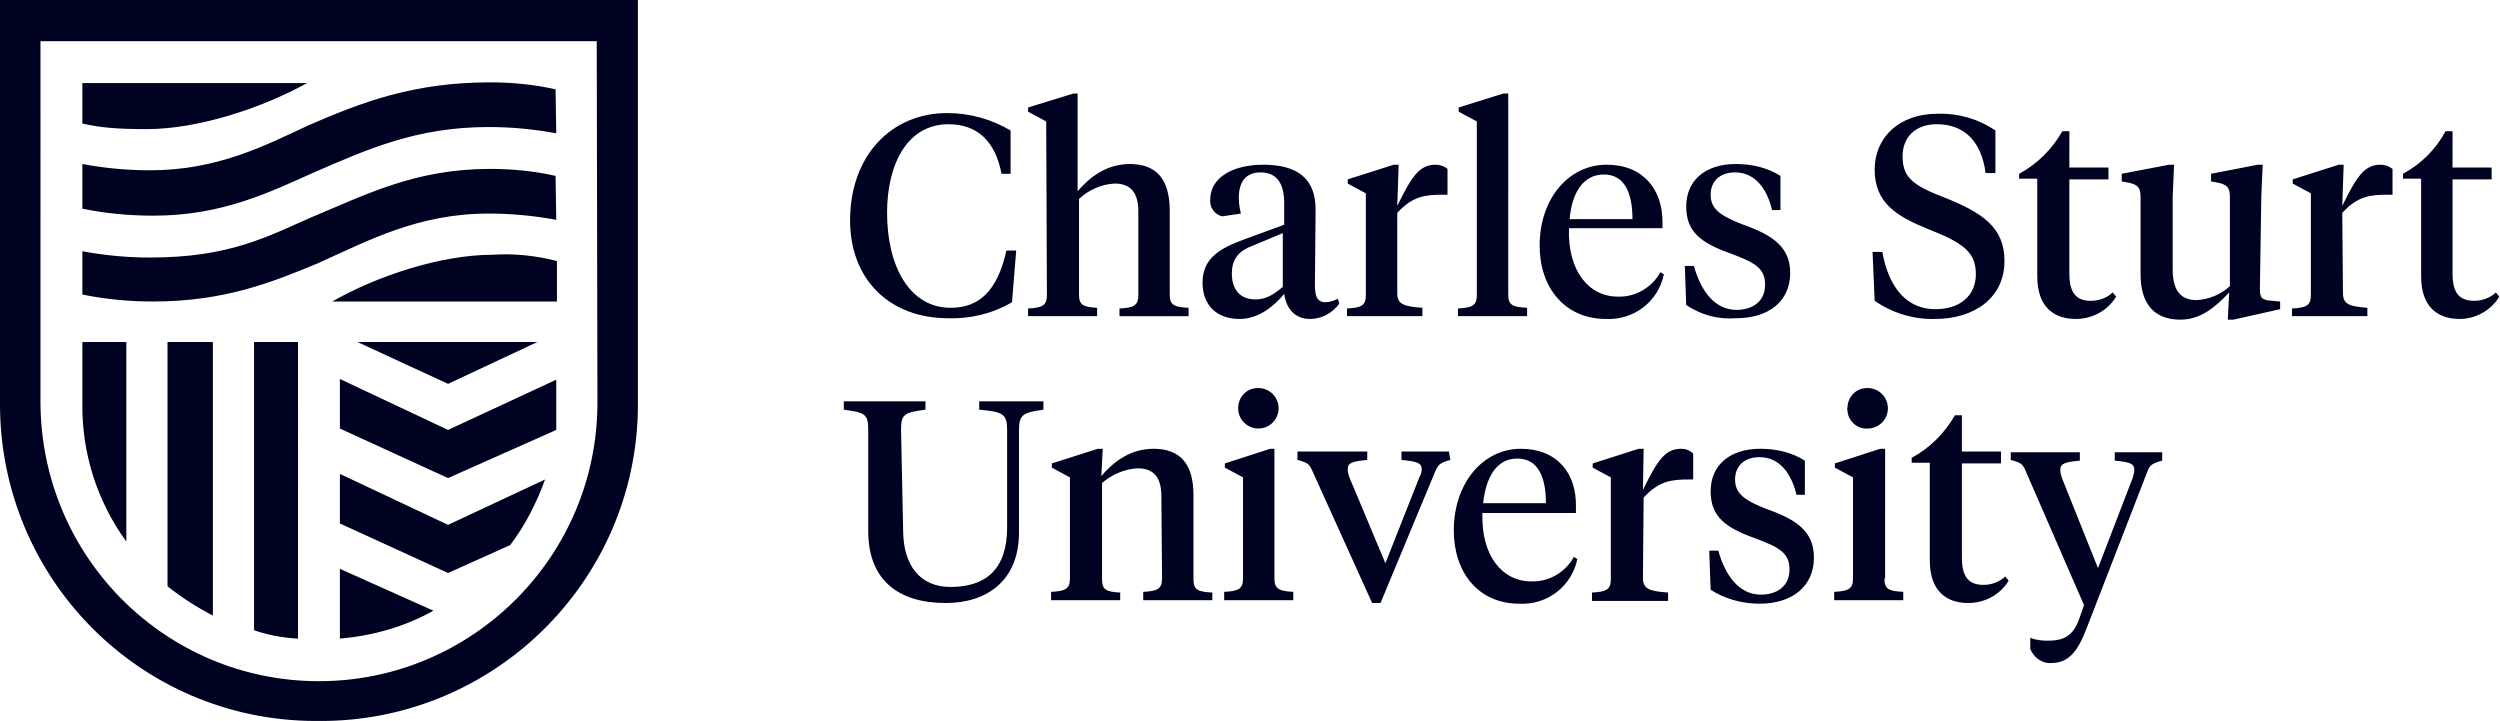 <?xml version="1.0" encoding="utf-8"?>
<!-- Generator: Adobe Illustrator 24.3.0, SVG Export Plug-In . SVG Version: 6.00 Build 0)  -->
<svg version="1.1" id="Layer_1" xmlns="http://www.w3.org/2000/svg" xmlns:xlink="http://www.w3.org/1999/xlink" x="0px" y="0px"
	 viewBox="0 0 358.2 103.3" style="enable-background:new 0 0 358.2 103.3;" xml:space="preserve">
<style type="text/css">
	.st0{fill:#000222;}
</style>
<path class="st0" d="M144.8,18.7v6.2h-1.3c-0.9-4.7-3.5-7.1-7.6-7.1c-5.9,0-8.8,5.7-8.8,12.7c0,7.6,3.2,13.6,9.1,13.6
	c4.1,0,6.7-2.4,8-8.2h1.4l-0.6,7.4c-2.7,1.6-5.9,2.4-9.1,2.3c-8.6,0-14.1-5.7-14.1-14c0-9.4,6-15.4,13.9-15.4
	C139,16.2,142.1,17.1,144.8,18.7z M149.9,17.4l-2.6-1.4v-0.6l6.5-2h0.6v14c1.8-2.1,4.2-3.9,7.5-3.9c3.8,0,5.7,2.2,5.7,6.7v12
	c0,1.5,0.6,1.8,2.7,1.9v1.2h-9.9v-1.1c2-0.1,2.7-0.4,2.7-1.9V30.3c0-2.7-1.1-4-3.4-4c-1.9,0.1-3.7,0.9-5.1,2.2v13.7
	c0,1.5,0.6,1.8,2.6,1.9v1.2h-9.9v-1.1c2-0.1,2.7-0.4,2.7-1.9L149.9,17.4z M188.4,40.8c0,1.6,0.3,2.5,1.5,2.5c0.6,0,1.2-0.2,1.8-0.5
	l0.2,0.7c-1,1.4-2.6,2.2-4.2,2.2c-2.1,0-3.4-1.4-3.7-3.6c-1.4,1.7-3.6,3.6-6.4,3.6c-3.3,0-5.3-2-5.3-5.2c0-3.5,2.5-4.9,5.7-6.1
	l6-2.2v-3.1c0-2.6-0.9-4.4-3.4-4.4c-2.2,0-3.1,1.5-3.1,3.6c0,0.8,0.1,1.5,0.3,2.3l-2.7,0.4c-1.1-0.3-1.8-1.3-1.7-2.4
	c0-3.2,3.3-5,7.6-5c4.9,0,7.5,2,7.5,6.4L188.4,40.8z M183.8,41.1v-7.7l-4.3,1.8c-1.9,0.7-3,1.8-3,4s1.1,3.7,3.4,3.7
	C181.3,42.9,182.4,42.3,183.8,41.1L183.8,41.1z M200.2,42c0,1.6,0.9,1.9,3.6,2.1v1.2H193v-1.1c2-0.1,2.7-0.4,2.7-1.9V27.7l-2.6-1.4
	v-0.6l6.6-2.1h0.7l-0.2,5.9c2.1-4.3,3.2-5.9,5.5-5.9c0.6,0,1.2,0.2,1.7,0.6v3.7h-0.7c-2.5,0-4.3,0.2-6.5,2.6V42z M216.1,42.2
	c0,1.5,0.6,1.8,2.7,1.9v1.2h-9.9v-1.1c2-0.1,2.7-0.4,2.7-1.9V17.4L209,16v-0.6l6.4-2h0.7V42.2z M238.2,31.8v0.9h-13.4
	c-0.2,6.2,2.9,9.8,7,9.8c2.5,0.1,4.9-1.3,6.1-3.5l0.5,0.3c-0.8,3.9-4.3,6.6-8.3,6.4c-5.9,0-9.5-4.5-9.5-10.5
	c0-6.8,4.2-11.6,9.6-11.6C235.4,23.6,238.2,27.1,238.2,31.8z M224.9,31.4h9c0-3.7-1.1-6.4-4.1-6.4S225.2,27.7,224.9,31.4z
	 M241.6,43.7l-0.2-5.6h1.3c1,3.6,3,6.3,6.1,6.3c2.3,0,4.1-1.2,4.1-3.6s-1.5-3.2-5-4.5c-4.2-1.5-6.3-3.1-6.3-6.7
	c0-3.8,2.8-6.1,7.1-6.1c2.3,0,4.5,0.5,6.4,1.7v4.9h-1.2c-0.7-3-2.4-5.4-5.3-5.4c-2.2,0-3.5,1.3-3.5,3.2c0,2,1.3,3,4.7,4.3
	c4.2,1.5,6.7,3.2,6.7,6.9c0,4.1-3.1,6.5-7.8,6.5C246.1,45.8,243.7,45.1,241.6,43.7z M268.6,43.1l-0.3-7h1.4c0.9,5.1,3.5,8.2,7.6,8.2
	c3.6,0,5.8-2,5.8-5c0-3.2-1.8-4.5-6.9-6.5c-4.4-1.8-7.6-3.7-7.6-8.5c0-4.6,3.5-8,9-8c2.9-0.1,5.8,0.7,8.3,2.4v6.1h-1.4
	c-0.6-4.5-3-7-7-7c-3.1,0-4.9,1.9-4.9,4.6c0,3,1.5,4.2,6,5.9c5.5,2.2,8.6,4.3,8.6,9.1c0,5.4-4.5,8.3-9.9,8.3
	C274.3,45.8,271.2,44.9,268.6,43.1z M296.5,24h5.6v1.7h-5.6v13.5c0,2.8,1,3.9,3.1,3.9c1.1,0,2.3-0.4,3.1-1.2l0.5,0.6
	c-1.2,2-3.4,3.2-5.8,3.2c-3.1,0-5.5-1.7-5.5-6.1v-14h-2.6v-0.7c2.6-1.4,4.7-3.5,6.2-6.1h1L296.5,24z M323.8,41.2
	c0,1.4,0.1,1.8,1.8,1.9l1.1,0.1v1.1l-6.7,1.5h-0.8l0.2-3.9c-1.9,2-4,3.9-7,3.9c-3.5,0-5.7-2-5.7-6.5v-11c0-1.4-0.3-1.9-2.1-2.2
	l-0.6-0.1v-1.1l6.8-1.3h0.7l-0.2,4.7v10.3c0,2.8,1,4.4,3.4,4.4c1.8-0.1,3.5-0.8,4.8-2V28.3c0-1.4-0.3-1.9-2.1-2.2l-0.6-0.1v-1.1
	l6.7-1.3h0.7l-0.2,4.5L323.8,41.2z M335.7,42c0,1.6,0.9,1.9,3.5,2.1v1.2h-10.8v-1.1c2-0.1,2.7-0.4,2.7-1.9V27.7l-2.6-1.4v-0.6
	l6.6-2.1h0.7l-0.2,5.9c2.1-4.3,3.2-5.9,5.5-5.9c0.6,0,1.2,0.2,1.7,0.6v3.7h-0.7c-2.5,0-4.3,0.2-6.5,2.6L335.7,42z M351.4,24h5.6v1.7
	h-5.6v13.5c0,2.8,1,3.9,3.1,3.9c1.1,0,2.3-0.4,3.1-1.2l0.5,0.6c-1.2,2-3.4,3.2-5.7,3.2c-3.1,0-5.5-1.7-5.5-6.1v-14h-2.6v-0.7
	c2.6-1.4,4.7-3.5,6.1-6.1h1V24z M129.4,75.9c0,5.1,2.4,8.2,6.8,8.2c5,0,8.1-2.5,8.1-8.5v-14c0-2.3-0.6-2.6-4-2.9v-1.2h9.2v1.2
	c-2.9,0.4-3.5,0.7-3.5,2.9v14.7c0,6.9-4.6,10.1-10.5,10.1c-6.8,0-11.1-3.3-11.1-10.3V61.6c0-2.3-0.5-2.5-3.5-2.9v-1.2h11.7v1.2
	c-3,0.4-3.5,0.6-3.5,2.9L129.4,75.9z M166.4,71.1c0-2.7-1.1-4-3.4-4c-1.9,0.1-3.7,0.9-5.1,2.1v13.8c0,1.5,0.6,1.8,2.6,1.9V86h-9.9
	v-1.2c2-0.1,2.7-0.4,2.7-1.9V68.4l-2.6-1.4v-0.6l6.6-2.1h0.7l-0.2,3.9c1.8-2.1,4.2-3.9,7.5-3.9c3.8,0,5.7,2.2,5.7,6.6v12.1
	c0,1.5,0.6,1.8,2.7,1.9V86h-9.9v-1.2c2-0.1,2.7-0.4,2.7-1.9L166.4,71.1z M182.6,82.9c0,1.5,0.7,1.8,2.7,1.9V86h-9.9v-1.2
	c2-0.1,2.7-0.4,2.7-1.9V68.4l-2.6-1.4v-0.6l6.5-2.1h0.6L182.6,82.9z M177.4,58.5c0-1.6,1.2-2.9,2.8-2.9c0,0,0.1,0,0.1,0
	c1.6,0,2.9,1.3,2.9,2.9c0,1.6-1.3,2.9-2.9,2.9c0,0,0,0,0,0C178.7,61.4,177.4,60.1,177.4,58.5C177.4,58.6,177.4,58.6,177.4,58.5
	L177.4,58.5z M207.8,65.9c-1.5,0.4-1.7,0.7-2.1,1.5l-7.9,19h-1.2l-8.6-19c-0.4-0.9-0.6-1.1-2.1-1.5v-1.2h10v1.2
	c-2.1,0.2-2.8,0.4-2.8,1.3c0,0.4,0.1,0.8,0.2,1.1l5.2,12.4l4.9-12.4c0.2-0.3,0.3-0.7,0.3-1.1c0-0.9-0.8-1.1-2.9-1.3v-1.2h6.8
	L207.8,65.9z M225.8,72.6v0.9h-13.4c-0.2,6.2,2.9,9.8,7,9.8c2.5,0.1,4.9-1.3,6.1-3.5l0.5,0.3c-0.8,3.9-4.3,6.6-8.3,6.4
	c-5.9,0-9.4-4.5-9.4-10.5c0-6.8,4.2-11.7,9.6-11.7C223.1,64.3,225.9,67.8,225.8,72.6L225.8,72.6z M212.5,72.1h9
	c0-3.7-1.1-6.4-4.1-6.4S212.9,68.4,212.5,72.1L212.5,72.1z M235.4,82.8c0,1.6,0.9,1.9,3.6,2.1v1.2h-10.9v-1.2c2-0.1,2.7-0.4,2.7-1.9
	V68.4l-2.6-1.4v-0.6l6.6-2.1h0.7l-0.1,5.9c2.1-4.3,3.2-5.9,5.5-5.9c0.6,0,1.2,0.2,1.7,0.7v3.7H242c-2.5,0-4.3,0.2-6.5,2.6
	L235.4,82.8z M245.1,84.5l-0.2-5.6h1.3c1,3.6,3,6.3,6.1,6.3c2.3,0,4.1-1.2,4.1-3.6s-1.5-3.2-5-4.5c-4.2-1.5-6.3-3.1-6.3-6.7
	c0-3.8,2.8-6.1,7.1-6.1c2.3,0,4.5,0.5,6.4,1.7v4.9h-1.2c-0.7-3-2.4-5.4-5.3-5.4c-2.2,0-3.5,1.3-3.5,3.2c0,2,1.3,3,4.7,4.3
	c4.2,1.5,6.6,3.2,6.6,6.9c0,4.1-3.1,6.6-7.8,6.6C249.6,86.5,247.1,85.8,245.1,84.5L245.1,84.5z M270,82.9c0,1.5,0.6,1.8,2.7,1.9V86
	h-9.9v-1.2c2-0.1,2.7-0.4,2.7-1.9V68.4l-2.6-1.4v-0.6l6.5-2.1h0.7V82.9z M264.7,58.5c0-1.6,1.2-2.9,2.8-2.9c0,0,0.1,0,0.1,0
	c1.6,0,2.9,1.3,2.9,2.9c0,1.6-1.3,2.9-2.9,2.9c0,0,0,0,0,0c-1.6,0.1-2.9-1.2-2.9-2.7C264.6,58.6,264.6,58.6,264.7,58.5L264.7,58.5z
	 M281.1,64.7h5.6v1.7h-5.6v13.5c0,2.8,1,3.9,3.1,3.9c1.1,0,2.3-0.4,3.1-1.2l0.5,0.6c-1.2,2-3.4,3.2-5.8,3.2c-3.1,0-5.5-1.7-5.5-6.1
	v-14h-2.6v-0.7c2.6-1.4,4.7-3.5,6.2-6.1h1L281.1,64.7z M305.6,68.4c0.1-0.4,0.2-0.7,0.2-1.1c0-0.9-0.7-1.1-2.8-1.3v-1.2h6.8v1.2
	c-1.5,0.4-1.8,0.7-2.1,1.5l-8.8,22.7c-1.2,3.1-2.5,4.8-5,4.8c-1.3,0.1-2.5-0.8-3-2v-1.6c0.8,0.3,1.7,0.4,2.5,0.4
	c2.2,0,3.6-0.6,4.5-3.1l0.7-2l-8.4-19.3c-0.4-0.9-0.6-1.1-2.1-1.5v-1.1h9.9v1.2c-2.1,0.2-2.8,0.4-2.8,1.3c0,0.4,0.1,0.8,0.2,1.1
	l5.2,13L305.6,68.4z M21,18.5c7.4,0,16.5-3,23-6.6H11.8v5.8C14.5,18.3,16.8,18.5,21,18.5 M70.6,36.5c-7.4,0-16.5,3-23,6.7h32.2v-5.8
	C76.7,36.6,73.6,36.3,70.6,36.5 M79.7,31.5c-3.2-0.6-6.5-0.9-9.7-0.9c-10,0-17.1,3.8-24.4,7.1c-6.5,2.7-13.4,5.5-23.6,5.5
	c-3.4,0-6.8-0.3-10.2-1v-6.2c3.2,0.6,6.5,0.9,9.7,0.9c11.4,0,16.8-3,23.2-5.8c7.7-3.2,14.8-6.9,25.5-6.9c3.2,0,6.3,0.3,9.4,1
	L79.7,31.5z M79.7,19.1c-3.2-0.6-6.5-0.9-9.7-0.9c-10.3,0-17.4,3.2-25,6.5c-6.3,2.8-13.1,6.2-23,6.2c-3.4,0-6.8-0.3-10.2-1v-6.4
	c3.2,0.6,6.5,0.9,9.7,0.9c9.6,0,16.4-3.5,22.6-6.4c7.8-3.4,15.2-6.2,26.1-6.2c3.2,0,6.3,0.3,9.4,1L79.7,19.1z M85.6,57.7
	c0,22-17.9,39.9-39.9,39.9c-22,0-39.8-17.8-39.9-39.9V5.9h79.7L85.6,57.7z M18.1,49h-6.3v8.7c-0.1,7.2,2.1,14.1,6.3,19.9L18.1,49z
	 M0,0v57.7c-0.1,25.1,20,45.5,45.1,45.6c0.2,0,0.3,0,0.5,0c25.1,0.2,45.6-20,45.8-45c0-0.2,0-0.4,0-0.6V0H0z M36.4,90.3
	c2,0.7,4.2,1.1,6.3,1.2V49h-6.3V90.3z M24,84c2,1.6,4.2,3,6.5,4.2V49h-6.5L24,84z M77,49H51.2l13,6L77,49z M48.7,54.3v7.1l15.5,7.1
	l15.5-6.9v-7.2l-15.5,7.2L48.7,54.3z M48.7,67.9V75l15.5,7.1l8.9-4c2.2-2.9,3.8-6.1,5-9.4l-13.9,6.5L48.7,67.9z M48.7,91.5
	c4.7-0.4,9.3-1.7,13.4-4l-13.4-6V91.5z"/>
</svg>
